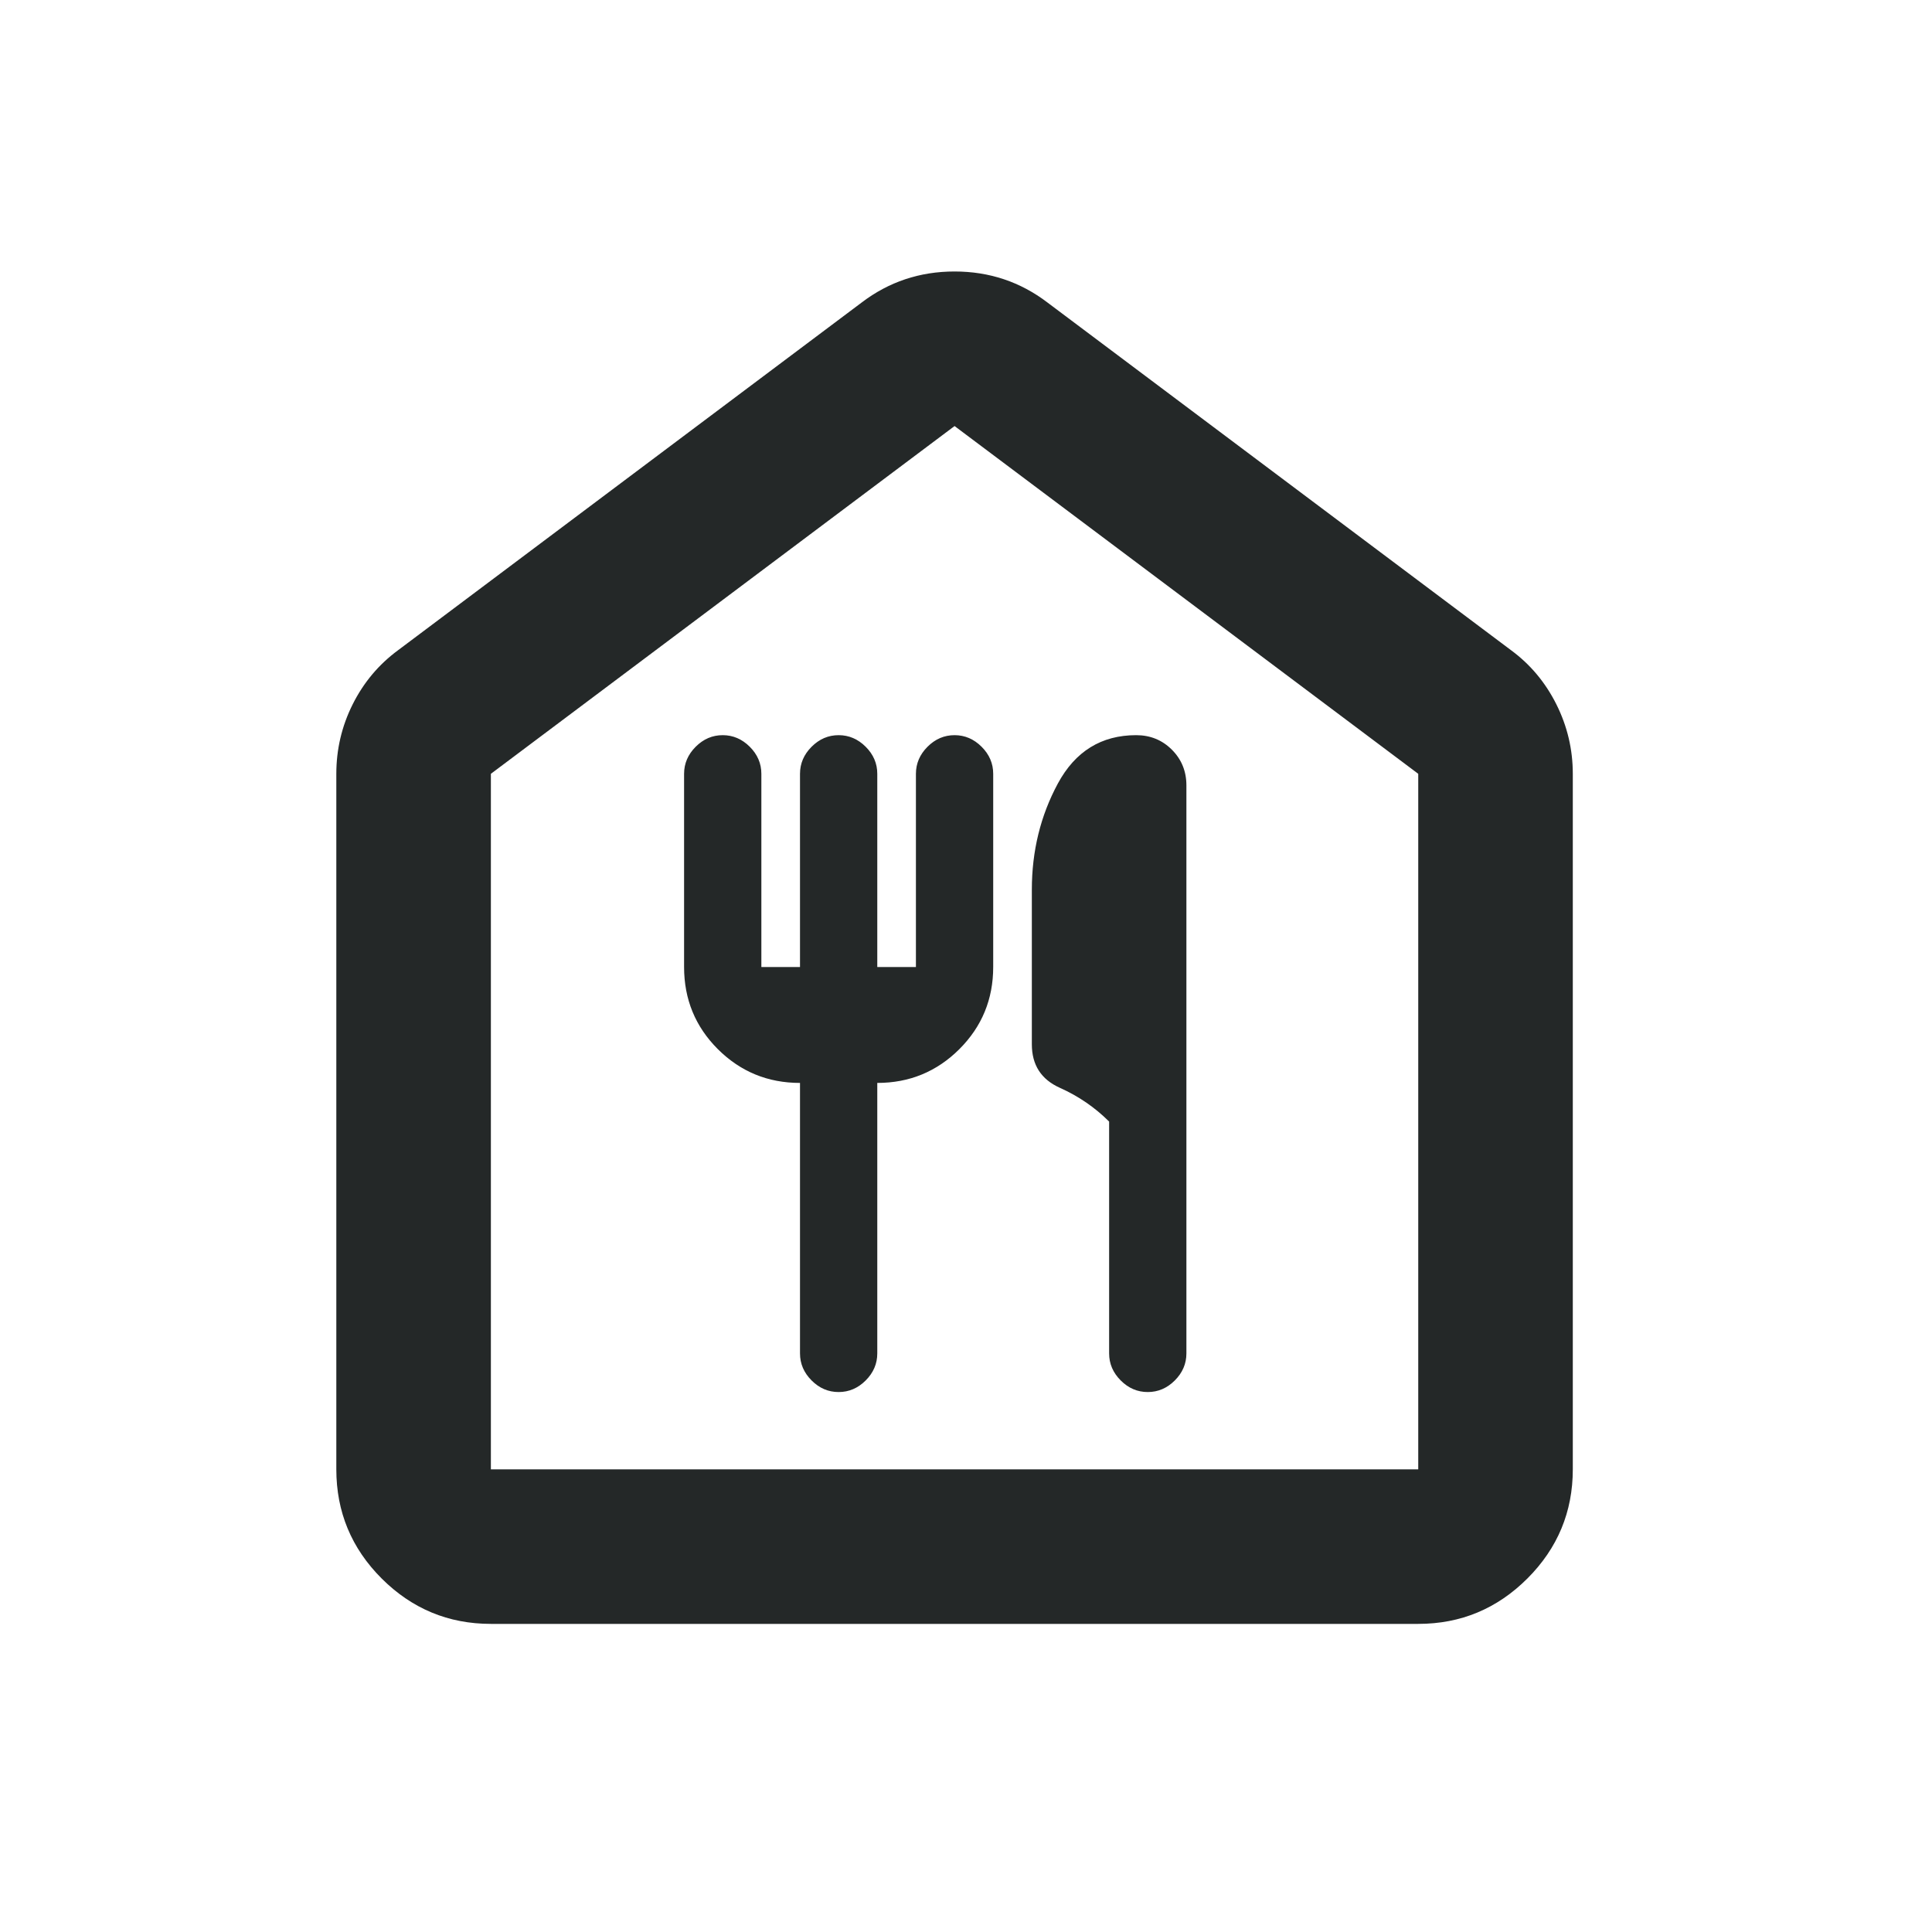 <svg width="25" height="25" viewBox="0 0 25 25" fill="none" xmlns="http://www.w3.org/2000/svg">
<g id="food_bank_24dp_5F6368_FILL0_wght400_GRAD0_opsz24 1">
<path id="Vector" d="M6.352 21.013C5.802 21.013 5.331 20.817 4.939 20.426C4.547 20.034 4.352 19.563 4.352 19.013V10.013C4.352 9.697 4.422 9.397 4.564 9.113C4.706 8.83 4.902 8.597 5.152 8.413L11.152 3.913C11.502 3.647 11.902 3.513 12.352 3.513C12.802 3.513 13.202 3.647 13.552 3.913L19.552 8.413C19.802 8.597 19.997 8.83 20.139 9.113C20.281 9.397 20.352 9.697 20.352 10.013V19.013C20.352 19.563 20.156 20.034 19.764 20.426C19.372 20.817 18.902 21.013 18.352 21.013H6.352ZM6.352 19.013H18.352V10.013L12.352 5.513L6.352 10.013V19.013ZM10.852 18.013C10.985 18.013 11.102 17.963 11.202 17.863C11.302 17.763 11.352 17.646 11.352 17.513V14.013C11.768 14.013 12.122 13.867 12.414 13.576C12.706 13.284 12.852 12.93 12.852 12.513V10.013C12.852 9.88 12.802 9.763 12.702 9.663C12.602 9.563 12.485 9.513 12.352 9.513C12.218 9.513 12.102 9.563 12.002 9.663C11.902 9.763 11.852 9.88 11.852 10.013V12.513H11.352V10.013C11.352 9.88 11.302 9.763 11.202 9.663C11.102 9.563 10.985 9.513 10.852 9.513C10.718 9.513 10.602 9.563 10.502 9.663C10.402 9.763 10.352 9.88 10.352 10.013V12.513H9.852V10.013C9.852 9.88 9.802 9.763 9.702 9.663C9.602 9.563 9.485 9.513 9.352 9.513C9.218 9.513 9.102 9.563 9.002 9.663C8.902 9.763 8.852 9.88 8.852 10.013V12.513C8.852 12.93 8.997 13.284 9.289 13.576C9.581 13.867 9.935 14.013 10.352 14.013V17.513C10.352 17.646 10.402 17.763 10.502 17.863C10.602 17.963 10.718 18.013 10.852 18.013ZM14.852 18.013C14.985 18.013 15.102 17.963 15.202 17.863C15.302 17.763 15.352 17.646 15.352 17.513V10.163C15.352 9.98 15.289 9.826 15.164 9.701C15.039 9.576 14.885 9.513 14.702 9.513C14.252 9.513 13.914 9.722 13.689 10.138C13.464 10.555 13.352 11.013 13.352 11.513V13.513C13.352 13.78 13.472 13.967 13.714 14.076C13.956 14.184 14.168 14.33 14.352 14.513V17.513C14.352 17.646 14.402 17.763 14.502 17.863C14.602 17.963 14.718 18.013 14.852 18.013Z" fill="#242828"/>
</g>
</svg>
